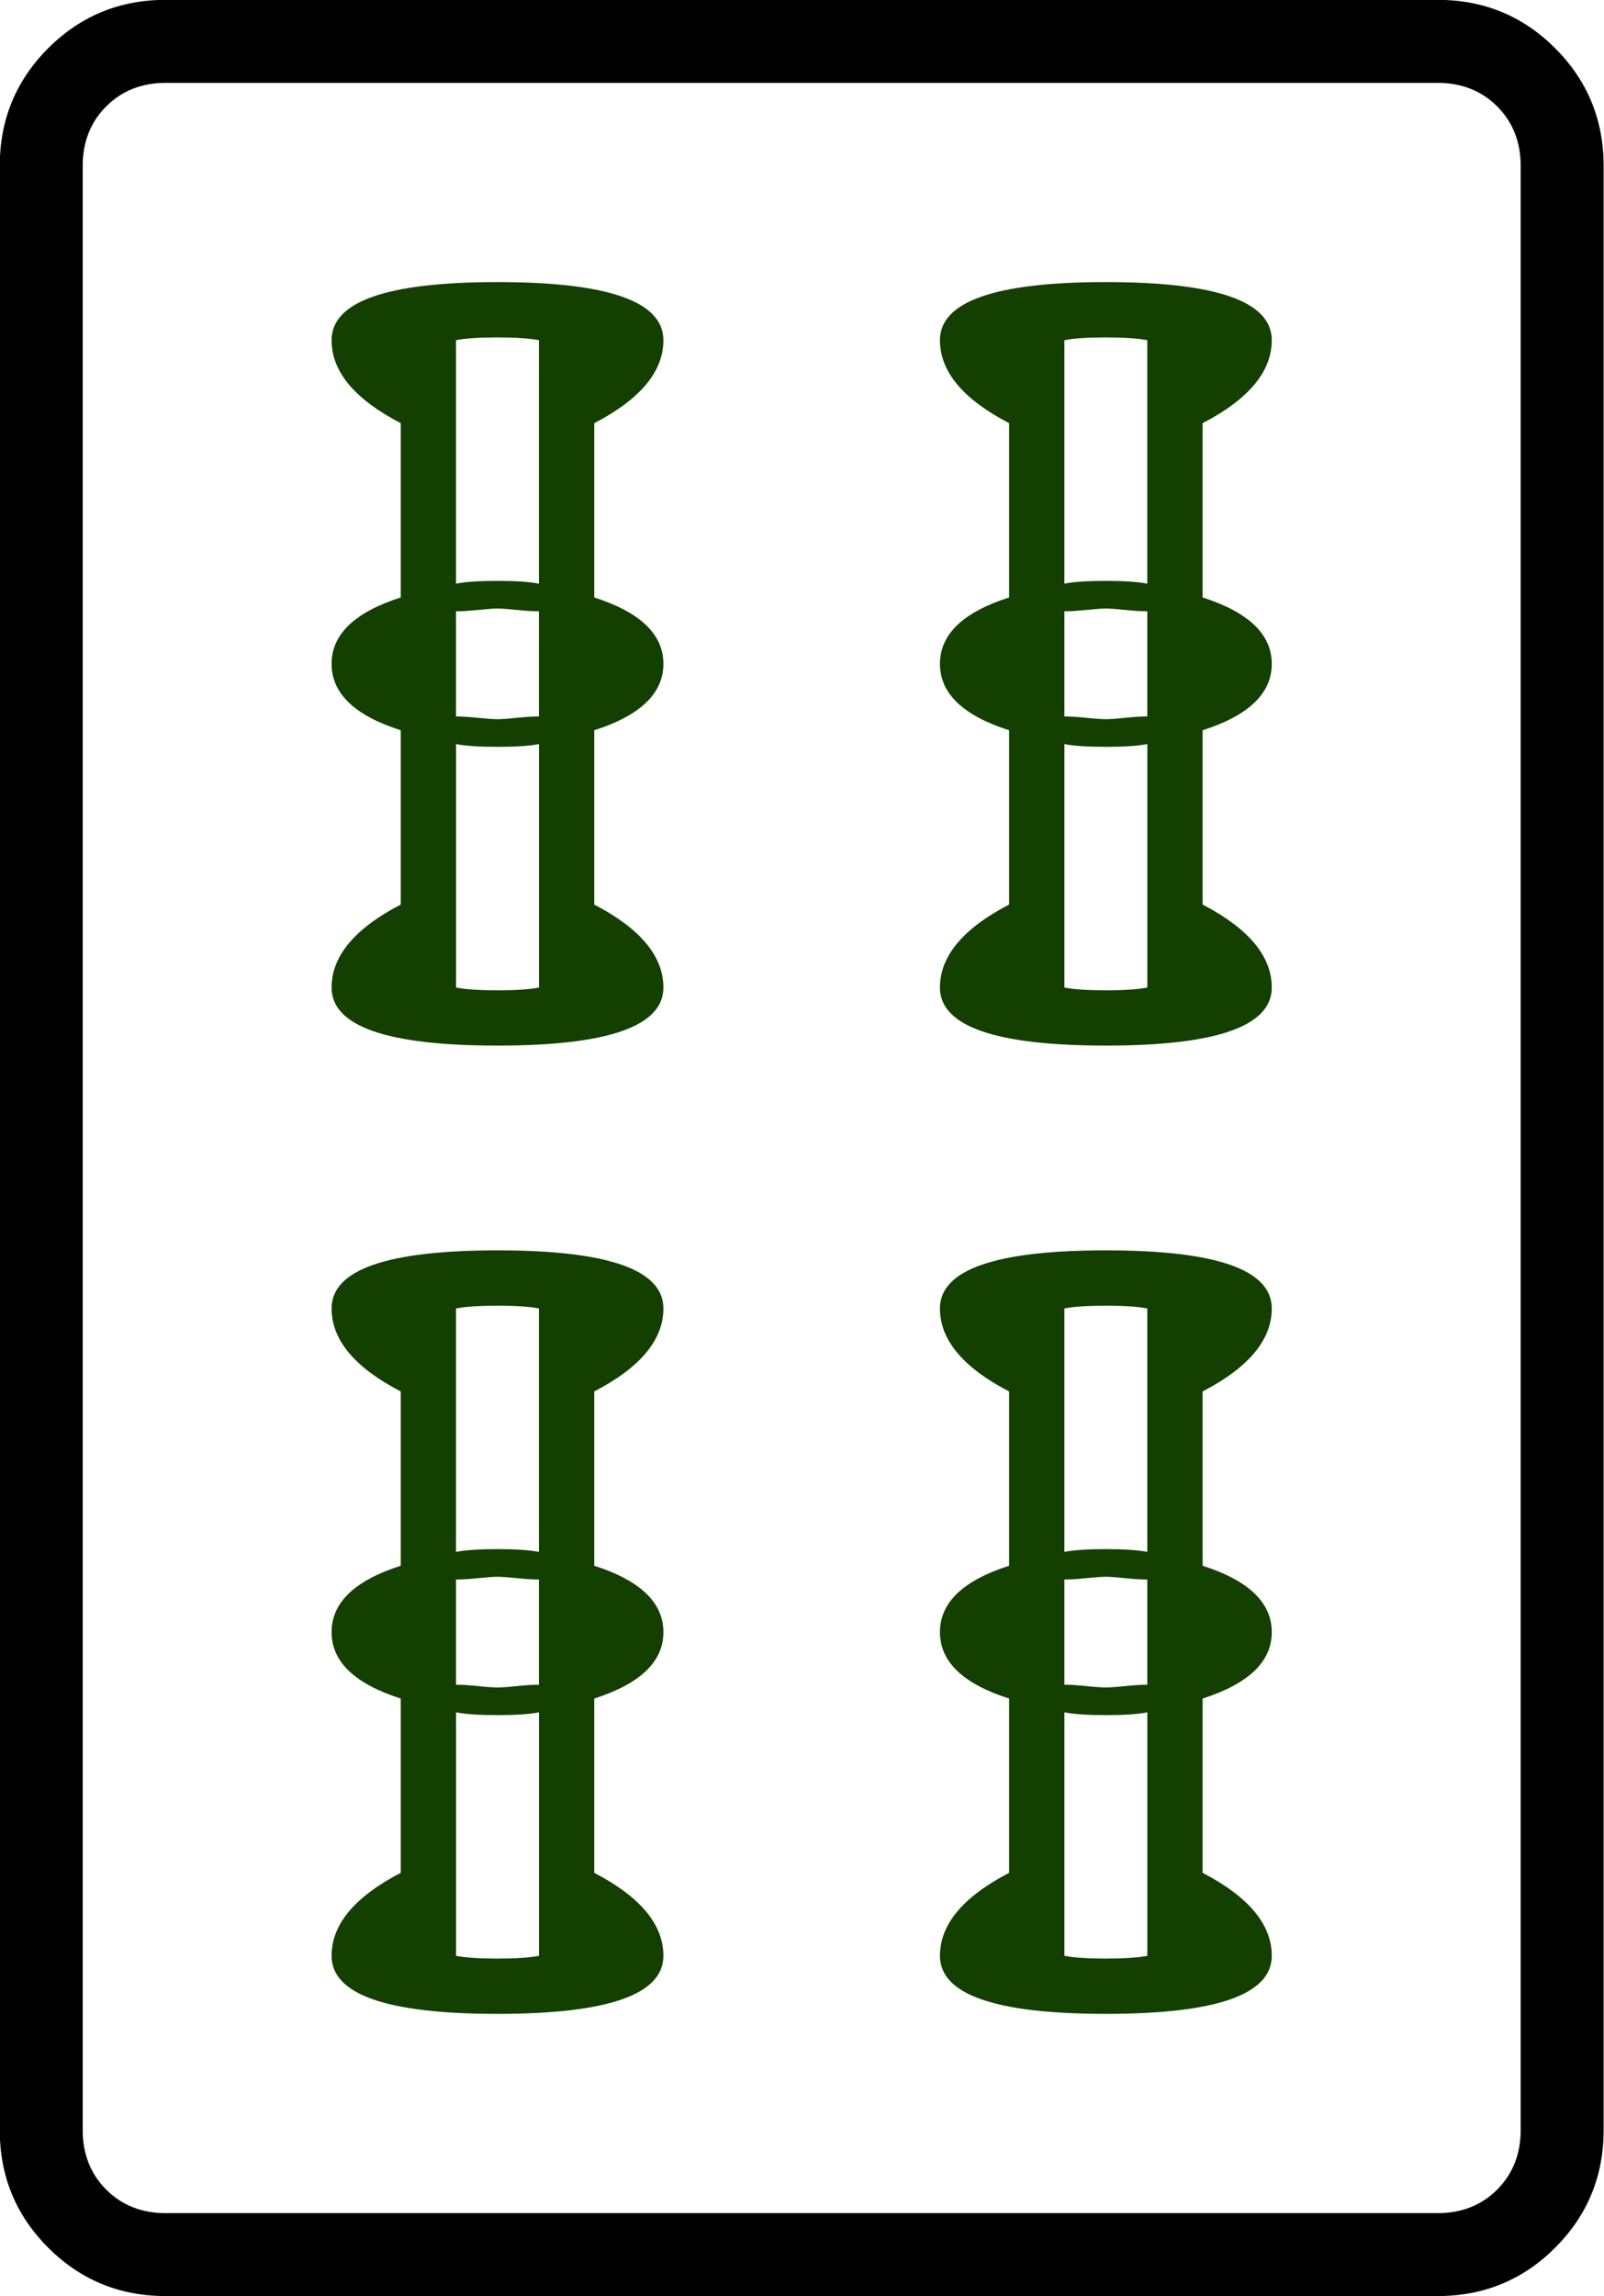 <?xml version="1.0" encoding="UTF-8" standalone="no"?>
<!-- Generator: Adobe Illustrator 16.0.0, SVG Export Plug-In . SVG Version: 6.00 Build 0)  -->

<svg
        xmlns:dc="http://purl.org/dc/elements/1.1/"
        xmlns:cc="http://creativecommons.org/ns#"
        xmlns:rdf="http://www.w3.org/1999/02/22-rdf-syntax-ns#"
        xmlns="http://www.w3.org/2000/svg"
        xmlns:sodipodi="http://sodipodi.sourceforge.net/DTD/sodipodi-0.dtd"
        xmlns:inkscape="http://www.inkscape.org/namespaces/inkscape"
        version="1.1"
        id="图层_1"
        x="0px"
        y="0px"
        width="139.764"
        height="200"
        viewBox="0 0 139.764 200"
        enable-background="new 0 0 714 341"
        xml:space="preserve"
        sodipodi:docname="0304四條.svg"
        inkscape:version="0.92.3 (2405546, 2018-03-11)"><defs
   id="defs619" /><sodipodi:namedview
   pagecolor="#ffffff"
   bordercolor="#666666"
   borderopacity="1"
   objecttolerance="10"
   gridtolerance="10"
   guidetolerance="10"
   inkscape:pageopacity="0"
   inkscape:pageshadow="2"
   inkscape:window-width="1366"
   inkscape:window-height="705"
   id="namedview617"
   showgrid="false"
   inkscape:zoom="1"
   inkscape:cx="-30.16014"
   inkscape:cy="112.60966"
   inkscape:window-x="-8"
   inkscape:window-y="-8"
   inkscape:window-maximized="1"
   inkscape:current-layer="图层_1" />



















































































































































































































































































































<g
   transform="matrix(4.033,0,0,4.033,-529.4,-322.33)"
   id="g1800"><path
     inkscape:connector-curvature="0"
     id="path88"
     d="m 165.914,83.505 v 42.419 c 0,0.995 -0.349,1.842 -1.045,2.539 -0.697,0.697 -1.544,1.046 -2.54,1.046 h -27.483 c -0.996,0 -1.842,-0.349 -2.539,-1.046 -0.697,-0.697 -1.045,-1.544 -1.045,-2.539 V 83.505 c 0,-0.995 0.348,-1.842 1.045,-2.539 0.697,-0.697 1.543,-1.046 2.539,-1.046 h 27.483 c 0.996,0 1.842,0.349 2.54,1.046 0.695,0.698 1.045,1.544 1.045,2.539 z m -3.585,-1.792 h -27.483 c -0.518,0 -0.946,0.17 -1.284,0.508 -0.339,0.339 -0.508,0.768 -0.508,1.285 v 42.419 c 0,0.517 0.169,0.946 0.508,1.285 0.338,0.338 0.766,0.508 1.284,0.508 h 27.483 c 0.518,0 0.946,-0.17 1.285,-0.508 0.338,-0.339 0.508,-0.768 0.508,-1.285 v -42.42 c 0,-0.517 -0.17,-0.946 -0.508,-1.285 -0.34,-0.337 -0.768,-0.507 -1.285,-0.507 z" /><path
     style="fill:#133f00"
     inkscape:connector-curvature="0"
     id="path90"
     d="m 138.431,87.27 c 0,-0.836 1.195,-1.255 3.584,-1.255 2.39,0 3.585,0.418 3.585,1.255 0,0.678 -0.499,1.275 -1.494,1.792 v 3.764 c 0.995,0.319 1.494,0.797 1.494,1.434 0,0.638 -0.499,1.116 -1.494,1.434 v 3.764 c 0.995,0.518 1.494,1.116 1.494,1.792 0,0.836 -1.195,1.254 -3.585,1.254 -2.39,0 -3.584,-0.418 -3.584,-1.254 0,-0.677 0.498,-1.274 1.494,-1.792 v -3.764 c -0.996,-0.318 -1.494,-0.796 -1.494,-1.434 0,-0.637 0.498,-1.115 1.494,-1.434 v -3.764 c -0.997,-0.518 -1.494,-1.115 -1.494,-1.792 z m 0,20.911 c 0,-0.837 1.195,-1.255 3.584,-1.255 2.39,0 3.585,0.418 3.585,1.255 0,0.678 -0.499,1.275 -1.494,1.792 v 3.764 c 0.995,0.319 1.494,0.797 1.494,1.434 0,0.637 -0.499,1.115 -1.494,1.434 v 3.764 c 0.995,0.518 1.494,1.115 1.494,1.792 0,0.836 -1.195,1.254 -3.585,1.254 -2.39,0 -3.584,-0.418 -3.584,-1.254 0,-0.677 0.498,-1.274 1.494,-1.792 v -3.764 c -0.996,-0.318 -1.494,-0.796 -1.494,-1.434 0,-0.637 0.498,-1.115 1.494,-1.434 v -3.764 c -0.997,-0.517 -1.494,-1.115 -1.494,-1.792 z m 2.688,-20.911 v 5.258 c 0.199,-0.04 0.498,-0.06 0.896,-0.06 0.398,0 0.697,0.021 0.896,0.06 V 87.27 c -0.2,-0.039 -0.499,-0.06 -0.896,-0.06 -0.398,0 -0.697,0.02 -0.896,0.06 z m 0,8.125 c 0.12,0 0.278,0.011 0.478,0.03 0.199,0.021 0.338,0.03 0.418,0.03 0.08,0 0.219,-0.009 0.418,-0.03 0.199,-0.02 0.358,-0.03 0.478,-0.03 v -2.27 c -0.12,0 -0.279,-0.009 -0.478,-0.03 -0.2,-0.02 -0.339,-0.03 -0.418,-0.03 -0.08,0 -0.219,0.01 -0.418,0.03 -0.2,0.021 -0.358,0.03 -0.478,0.03 z m 1.793,5.855 v -5.258 c -0.2,0.04 -0.499,0.06 -0.896,0.06 -0.398,0 -0.697,-0.02 -0.896,-0.06 v 5.258 c 0.199,0.04 0.498,0.06 0.896,0.06 0.397,0 0.696,-0.02 0.896,-0.06 z m -1.793,6.931 v 5.257 c 0.199,-0.039 0.498,-0.06 0.896,-0.06 0.398,0 0.697,0.021 0.896,0.06 v -5.257 c -0.2,-0.04 -0.499,-0.06 -0.896,-0.06 -0.398,0 -0.697,0.02 -0.896,0.06 z m 0,8.125 c 0.12,0 0.278,0.01 0.478,0.03 0.199,0.021 0.338,0.03 0.418,0.03 0.08,0 0.219,-0.009 0.418,-0.03 0.199,-0.02 0.358,-0.03 0.478,-0.03 v -2.271 c -0.12,0 -0.279,-0.009 -0.478,-0.03 -0.2,-0.02 -0.339,-0.03 -0.418,-0.03 -0.08,0 -0.219,0.01 -0.418,0.03 -0.2,0.021 -0.358,0.03 -0.478,0.03 z m 1.793,5.855 v -5.258 c -0.2,0.04 -0.499,0.06 -0.896,0.06 -0.398,0 -0.697,-0.02 -0.896,-0.06 v 5.258 c 0.199,0.04 0.498,0.06 0.896,0.06 0.397,0 0.696,-0.02 0.896,-0.06 z m 8.663,-34.891 c 0,-0.836 1.195,-1.255 3.585,-1.255 2.39,0 3.584,0.418 3.584,1.255 0,0.678 -0.499,1.275 -1.494,1.792 v 3.764 c 0.995,0.319 1.494,0.797 1.494,1.434 0,0.638 -0.499,1.116 -1.494,1.434 v 3.764 c 0.995,0.518 1.494,1.116 1.494,1.792 0,0.836 -1.195,1.254 -3.584,1.254 -2.39,0 -3.585,-0.418 -3.585,-1.254 0,-0.677 0.498,-1.274 1.494,-1.792 v -3.764 c -0.996,-0.318 -1.494,-0.796 -1.494,-1.434 0,-0.637 0.498,-1.115 1.494,-1.434 v -3.764 c -0.997,-0.518 -1.494,-1.115 -1.494,-1.792 z m 0,20.911 c 0,-0.837 1.195,-1.255 3.585,-1.255 2.39,0 3.584,0.418 3.584,1.255 0,0.678 -0.499,1.275 -1.494,1.792 v 3.764 c 0.995,0.319 1.494,0.797 1.494,1.434 0,0.637 -0.499,1.115 -1.494,1.434 v 3.764 c 0.995,0.518 1.494,1.115 1.494,1.792 0,0.836 -1.195,1.254 -3.584,1.254 -2.39,0 -3.585,-0.418 -3.585,-1.254 0,-0.677 0.498,-1.274 1.494,-1.792 v -3.764 c -0.996,-0.318 -1.494,-0.796 -1.494,-1.434 0,-0.637 0.498,-1.115 1.494,-1.434 v -3.764 c -0.997,-0.517 -1.494,-1.115 -1.494,-1.792 z m 2.688,-20.911 v 5.258 c 0.199,-0.04 0.498,-0.06 0.896,-0.06 0.397,0 0.696,0.021 0.896,0.06 V 87.27 c -0.2,-0.039 -0.499,-0.06 -0.896,-0.06 -0.398,0 -0.697,0.02 -0.896,0.06 z m 0,8.125 c 0.12,0 0.278,0.011 0.478,0.03 0.199,0.021 0.338,0.03 0.418,0.03 0.079,0 0.218,-0.009 0.418,-0.03 0.199,-0.02 0.358,-0.03 0.478,-0.03 v -2.27 c -0.12,0 -0.279,-0.009 -0.478,-0.03 -0.2,-0.02 -0.339,-0.03 -0.418,-0.03 -0.081,0 -0.22,0.01 -0.418,0.03 -0.2,0.021 -0.358,0.03 -0.478,0.03 z m 1.793,5.855 v -5.258 c -0.2,0.04 -0.499,0.06 -0.896,0.06 -0.399,0 -0.698,-0.02 -0.896,-0.06 v 5.258 c 0.199,0.04 0.498,0.06 0.896,0.06 0.397,0 0.696,-0.02 0.896,-0.06 z m -1.793,6.931 v 5.257 c 0.199,-0.039 0.498,-0.06 0.896,-0.06 0.397,0 0.696,0.021 0.896,0.06 v -5.257 c -0.2,-0.04 -0.499,-0.06 -0.896,-0.06 -0.398,0 -0.697,0.02 -0.896,0.06 z m 0,8.125 c 0.12,0 0.278,0.01 0.478,0.03 0.199,0.021 0.338,0.03 0.418,0.03 0.079,0 0.218,-0.009 0.418,-0.03 0.199,-0.02 0.358,-0.03 0.478,-0.03 v -2.271 c -0.12,0 -0.279,-0.009 -0.478,-0.03 -0.2,-0.02 -0.339,-0.03 -0.418,-0.03 -0.081,0 -0.22,0.01 -0.418,0.03 -0.2,0.021 -0.358,0.03 -0.478,0.03 z m 1.793,5.855 v -5.258 c -0.2,0.04 -0.499,0.06 -0.896,0.06 -0.399,0 -0.698,-0.02 -0.896,-0.06 v 5.258 c 0.199,0.04 0.498,0.06 0.896,0.06 0.397,0 0.696,-0.02 0.896,-0.06 z" /></g></svg>